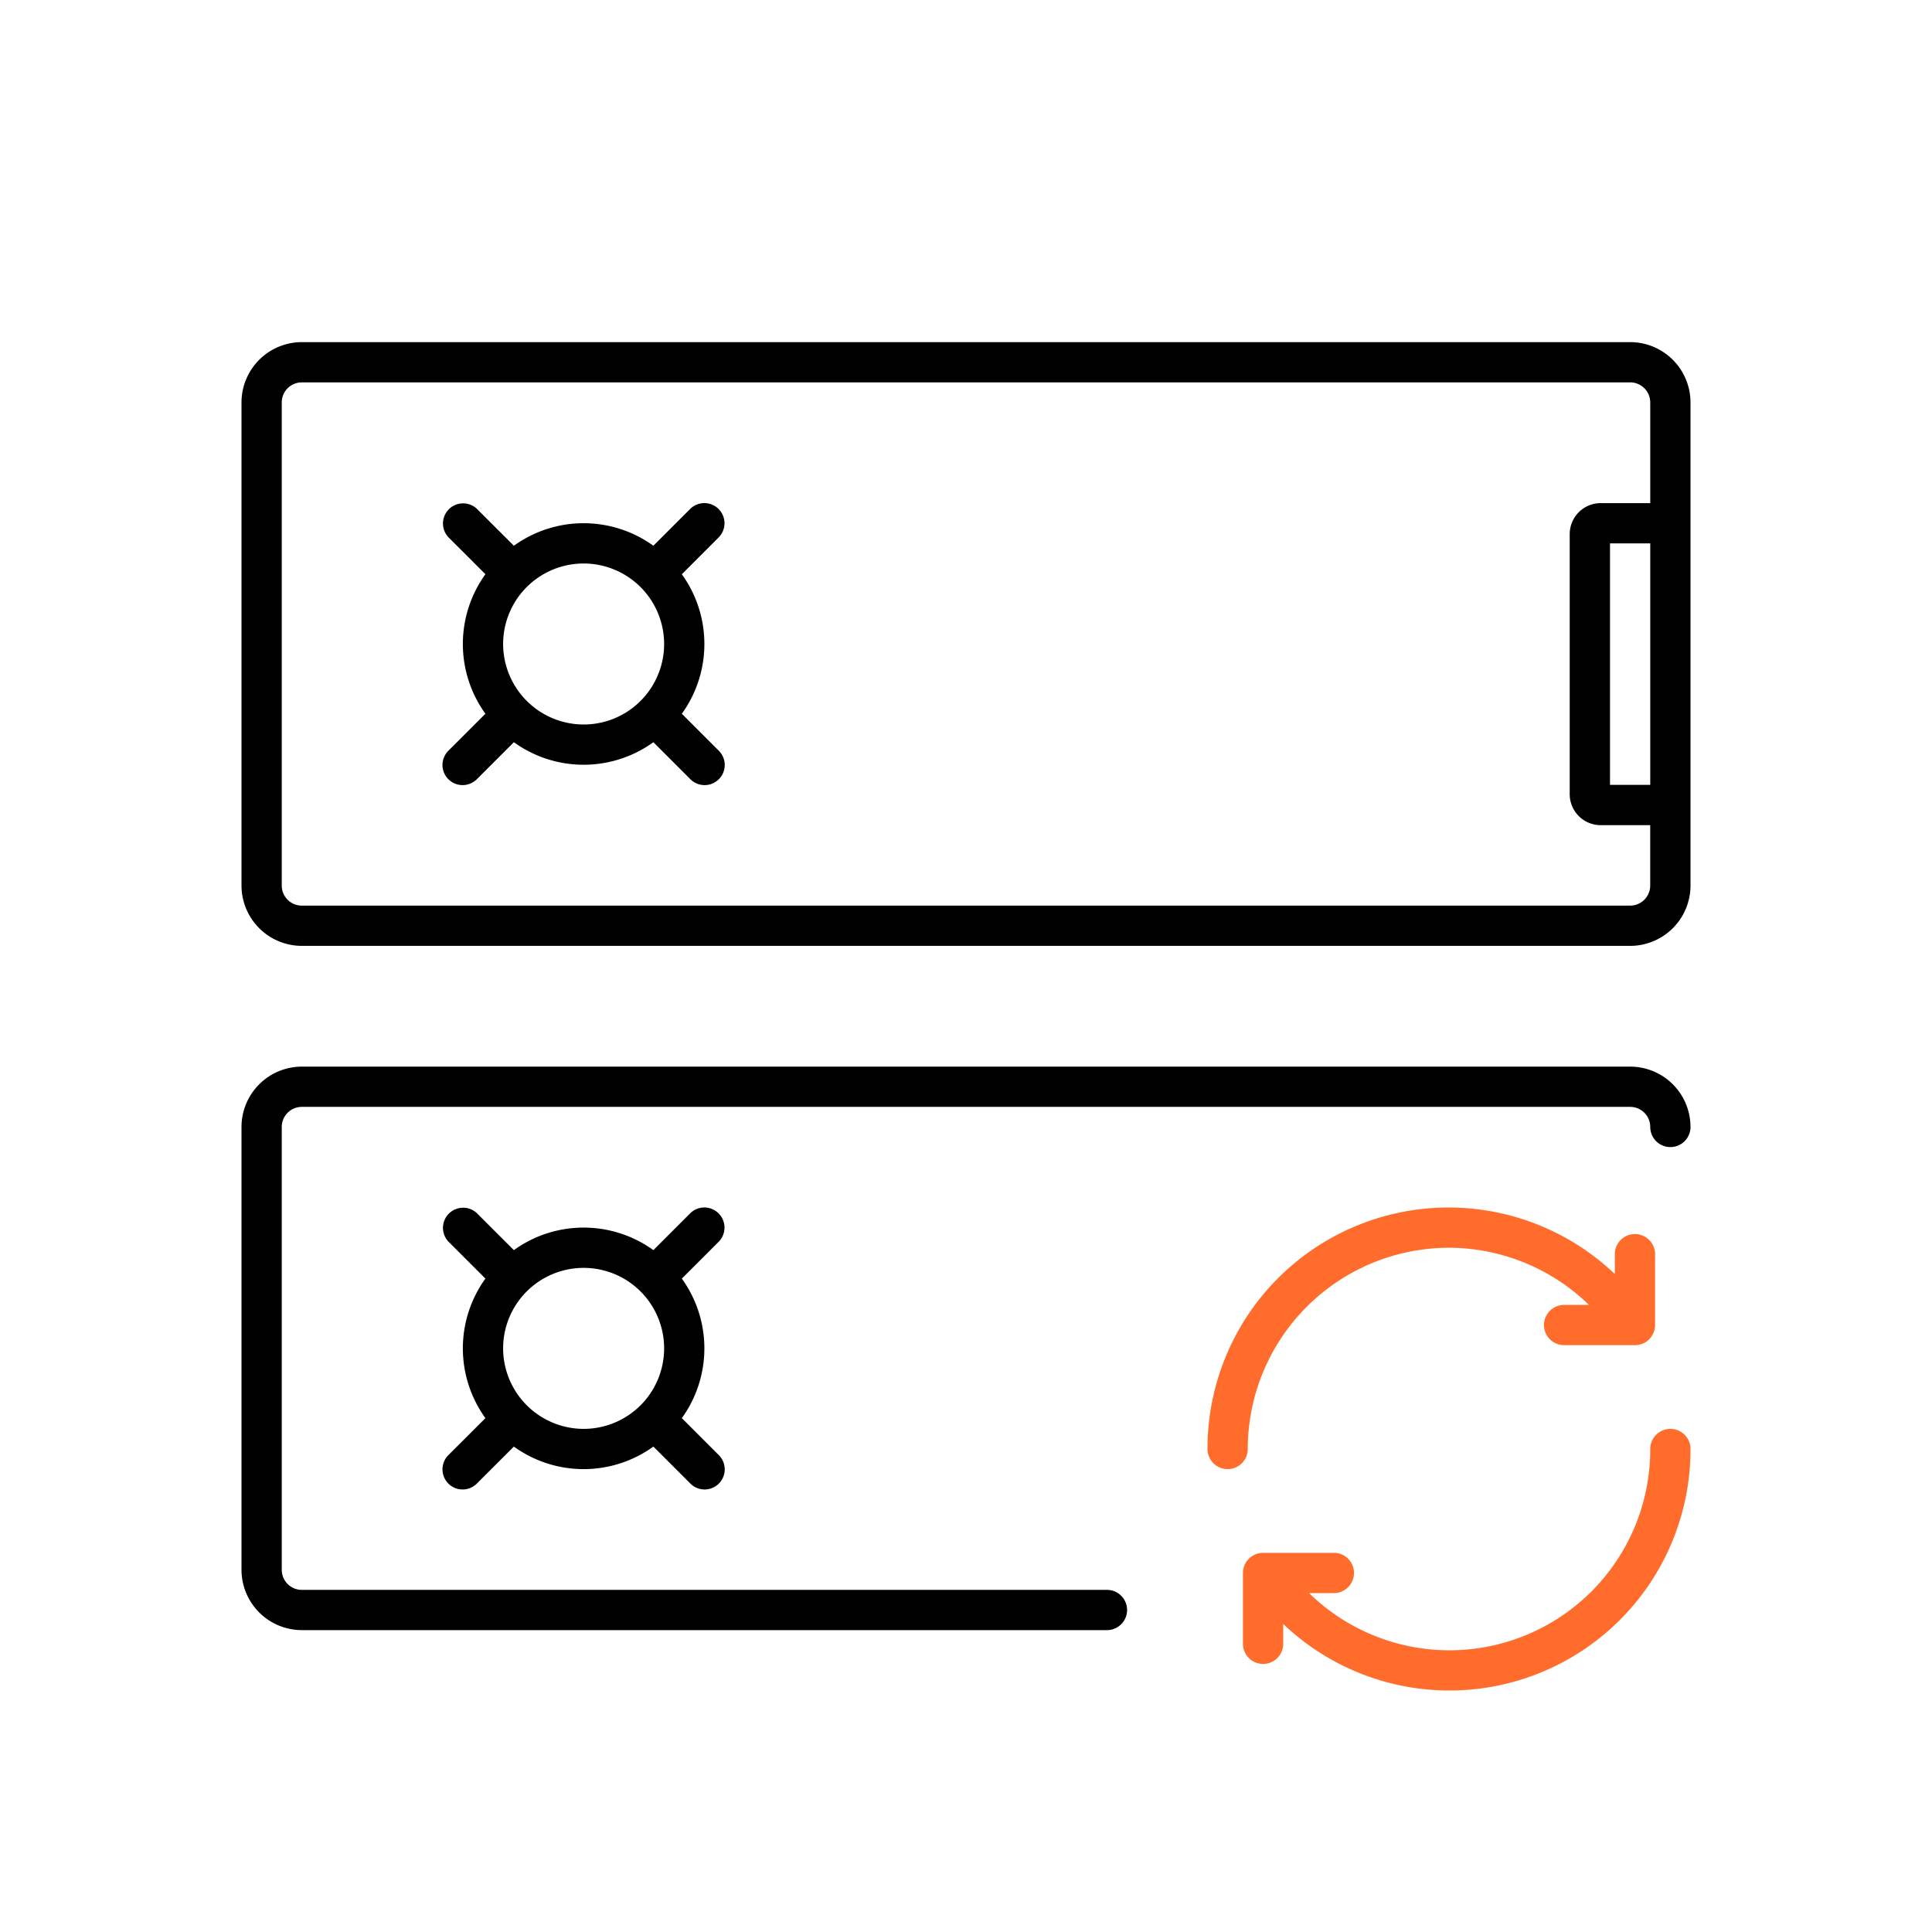 <svg xmlns="http://www.w3.org/2000/svg" viewBox="0 0 48 48"><defs><style>.cls-1{fill:#ff6c2c;}</style></defs><g id="Base_Icons" data-name="Base Icons"><path d="M40.502,8.5H7.499a1.501,1.501,0,0,0-1.499,1.499V22.001a1.501,1.501,0,0,0,1.499,1.499H40.502a1.5,1.5,0,0,0,1.498-1.499V9.999A1.5,1.5,0,0,0,40.502,8.5Zm0,14H7.499a.499.499,0,0,1-.499-.499V9.999a.499.499,0,0,1,.499-.499H40.502a.499.499,0,0,1,.498.499V12.5H39.769a.77.77,0,0,0-.77.77v6.461a.77.77,0,0,0,.77.77h1.23v1.501A.499.499,0,0,1,40.502,22.5Zm.498-3h-1v-6h1Z"/><path d="M17.853,12.646a.5.5,0,0,0-.707,0l-.913.913a2.962,2.962,0,0,0-3.466-0l-.914-.913a.5.5,0,0,0-.707.707l.914.913a2.962,2.962,0,0,0,0,3.467l-.914.913a.5.5,0,1,0,.707.707l.914-.913a2.962,2.962,0,0,0,3.466-0l.913.913a.5.5,0,1,0,.707-.707l-.913-.913a2.962,2.962,0,0,0,0-3.466l.913-.913A.5.5,0,0,0,17.853,12.646ZM12.5,16a2,2,0,1,1,2,2A2.003,2.003,0,0,1,12.5,16Z"/><path d="M40.502,26.5H7.499a1.501,1.501,0,0,0-1.499,1.499V39.001a1.501,1.501,0,0,0,1.499,1.499H27.502a.5.5,0,0,0,0-1H7.499a.499.499,0,0,1-.499-.499V27.999a.499.499,0,0,1,.499-.499H40.502a.499.499,0,0,1,.498.499.5.5,0,0,0,1,0A1.5,1.5,0,0,0,40.502,26.5Z"/><path d="M17.853,30.146a.5.5,0,0,0-.707,0l-.913.913a2.962,2.962,0,0,0-3.466-0l-.914-.913a.5.5,0,0,0-.707.707l.914.913a2.962,2.962,0,0,0,0,3.467l-.914.913a.5.5,0,1,0,.707.707l.914-.913a2.962,2.962,0,0,0,3.466-0l.913.913a.5.5,0,1,0,.707-.707l-.913-.913a2.962,2.962,0,0,0,0-3.466l.913-.913A.5.5,0,0,0,17.853,30.146ZM12.5,33.5a2,2,0,1,1,2,2A2.003,2.003,0,0,1,12.5,33.5Z"/></g><g id="Sub_Icons" data-name="Sub Icons"><path class="cls-1" d="M41.5,35.5a.5.5,0,0,0-.5.5,4.989,4.989,0,0,1-8.476,3.58h.616a.5.5,0,0,0,0-1H31.381a.5.5,0,0,0-.5.5v1.76a.5.5,0,0,0,1,0v-.493A5.988,5.988,0,0,0,42,36,.5.5,0,0,0,41.5,35.5Z"/><path class="cls-1" d="M36,31a5.003,5.003,0,0,1,3.477,1.42H38.86a.5.5,0,0,0,0,1h1.76a.5.5,0,0,0,.5-.5V31.16a.5.5,0,0,0-1,0v.493A5.989,5.989,0,0,0,30,36a.5.5,0,0,0,1,0A5.006,5.006,0,0,1,36,31Z"/></g></svg>